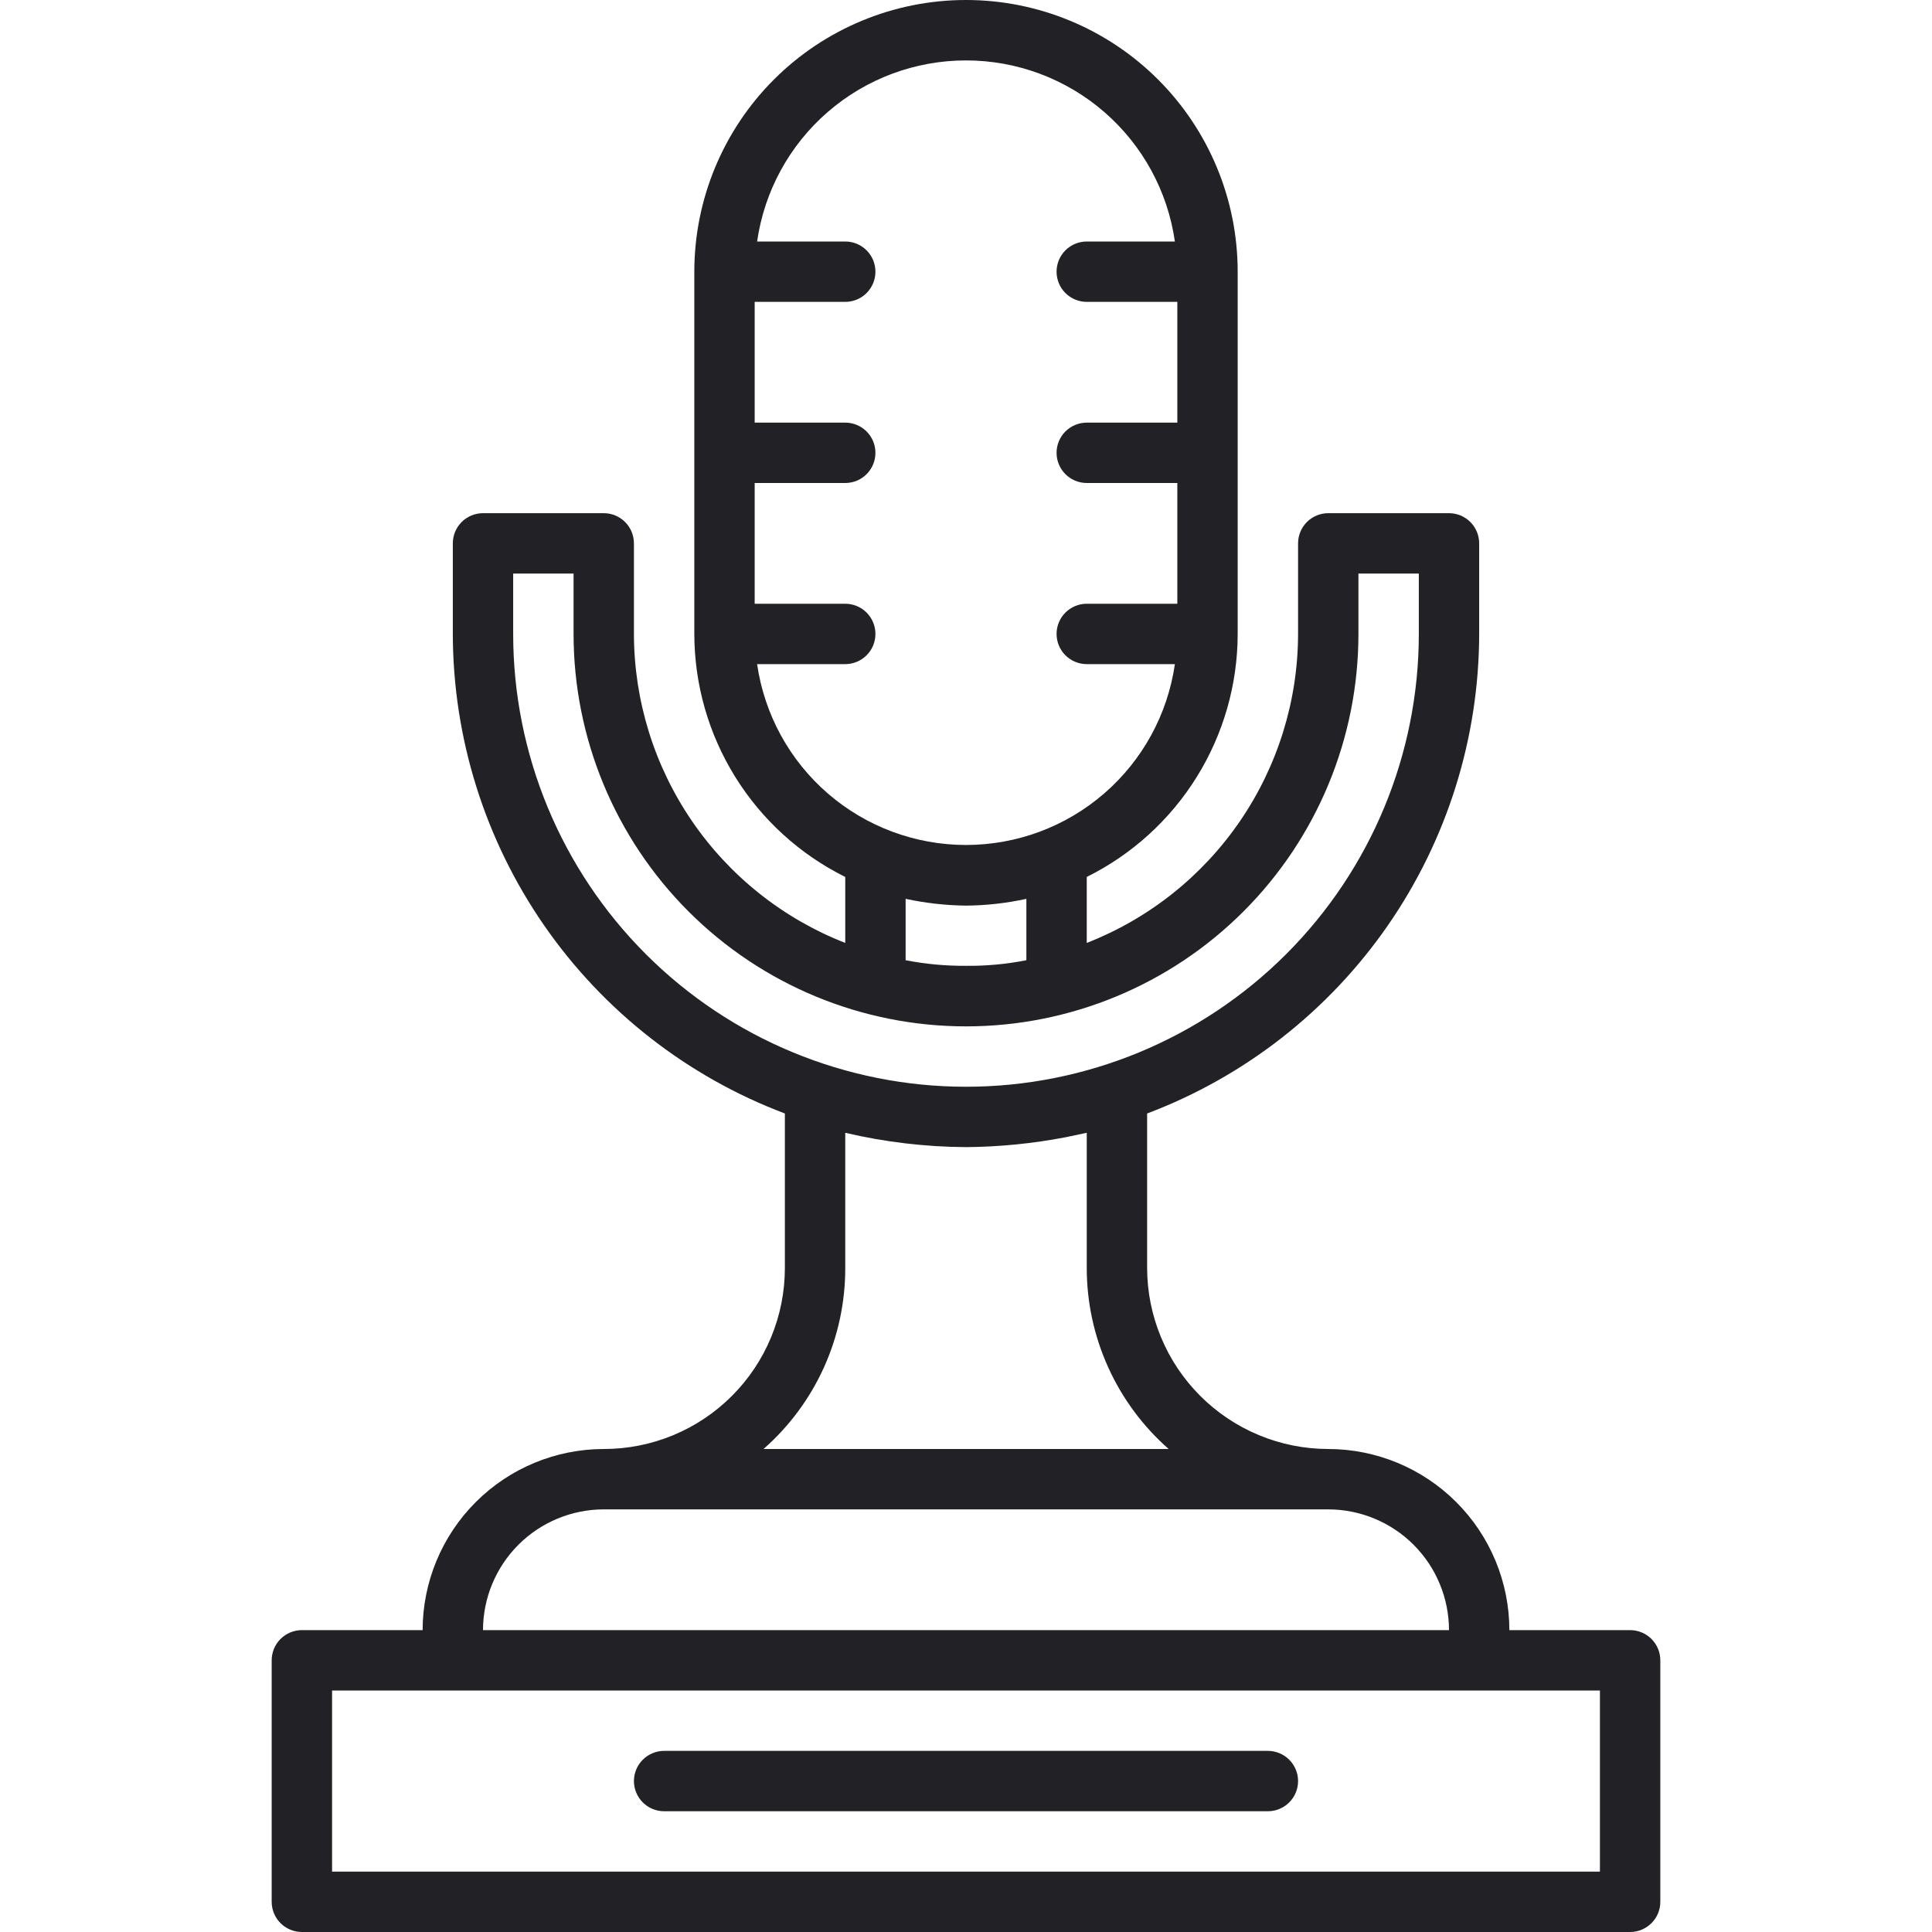 <svg width="100" height="100" viewBox="0 0 100 100" fill="none" xmlns="http://www.w3.org/2000/svg">
<path d="M84.375 84.375H78.125C78.122 81.889 77.134 79.507 75.376 77.749C73.618 75.991 71.236 75.003 68.75 75C66.264 74.997 63.882 74.009 62.124 72.251C60.366 70.493 59.378 68.111 59.375 65.625V57.634C64.419 55.729 68.765 52.334 71.835 47.9C74.904 43.467 76.553 38.205 76.562 32.812V28.125C76.562 27.711 76.398 27.313 76.105 27.02C75.812 26.727 75.414 26.562 75 26.562H68.75C68.336 26.562 67.938 26.727 67.645 27.02C67.352 27.313 67.188 27.711 67.188 28.125V32.812C67.182 36.269 66.136 39.643 64.185 42.496C62.234 45.349 59.469 47.548 56.25 48.806V45.391C58.593 44.228 60.565 42.435 61.945 40.213C63.325 37.991 64.059 35.428 64.062 32.812V14.062C64.062 10.333 62.581 6.756 59.944 4.119C57.306 1.482 53.73 0 50 0C46.27 0 42.694 1.482 40.056 4.119C37.419 6.756 35.938 10.333 35.938 14.062V32.812C35.941 35.428 36.675 37.991 38.055 40.213C39.435 42.435 41.407 44.228 43.75 45.391V48.806C40.531 47.548 37.766 45.349 35.815 42.496C33.864 39.643 32.818 36.269 32.812 32.812V28.125C32.812 27.711 32.648 27.313 32.355 27.02C32.062 26.727 31.664 26.562 31.25 26.562H25C24.586 26.562 24.188 26.727 23.895 27.02C23.602 27.313 23.438 27.711 23.438 28.125V32.812C23.447 38.205 25.096 43.467 28.165 47.9C31.235 52.334 35.581 55.729 40.625 57.634V65.625C40.626 66.856 40.384 68.076 39.913 69.214C39.442 70.352 38.752 71.385 37.881 72.256C37.01 73.127 35.977 73.817 34.839 74.288C33.701 74.759 32.481 75.001 31.25 75C28.764 75.003 26.381 75.991 24.624 77.749C22.866 79.507 21.878 81.889 21.875 84.375H15.625C15.211 84.375 14.813 84.54 14.52 84.833C14.227 85.126 14.062 85.523 14.062 85.938V98.438C14.062 98.852 14.227 99.249 14.52 99.542C14.813 99.835 15.211 100 15.625 100H84.375C84.789 100 85.187 99.835 85.48 99.542C85.773 99.249 85.938 98.852 85.938 98.438V85.938C85.938 85.523 85.773 85.126 85.48 84.833C85.187 84.54 84.789 84.375 84.375 84.375ZM39.188 34.375H43.75C44.164 34.375 44.562 34.21 44.855 33.917C45.148 33.624 45.312 33.227 45.312 32.812C45.312 32.398 45.148 32.001 44.855 31.708C44.562 31.415 44.164 31.25 43.75 31.25H39.062V25H43.75C44.164 25 44.562 24.835 44.855 24.542C45.148 24.249 45.312 23.852 45.312 23.438C45.312 23.023 45.148 22.626 44.855 22.333C44.562 22.04 44.164 21.875 43.75 21.875H39.062V15.625H43.75C44.164 15.625 44.562 15.46 44.855 15.167C45.148 14.874 45.312 14.477 45.312 14.062C45.312 13.648 45.148 13.251 44.855 12.958C44.562 12.665 44.164 12.5 43.75 12.5H39.188C39.56 9.898 40.859 7.518 42.845 5.796C44.831 4.074 47.371 3.127 50 3.127C52.629 3.127 55.169 4.074 57.155 5.796C59.141 7.518 60.44 9.898 60.812 12.5H56.25C55.836 12.5 55.438 12.665 55.145 12.958C54.852 13.251 54.688 13.648 54.688 14.062C54.688 14.477 54.852 14.874 55.145 15.167C55.438 15.46 55.836 15.625 56.25 15.625H60.938V21.875H56.25C55.836 21.875 55.438 22.04 55.145 22.333C54.852 22.626 54.688 23.023 54.688 23.438C54.688 23.852 54.852 24.249 55.145 24.542C55.438 24.835 55.836 25 56.25 25H60.938V31.25H56.25C55.836 31.25 55.438 31.415 55.145 31.708C54.852 32.001 54.688 32.398 54.688 32.812C54.688 33.227 54.852 33.624 55.145 33.917C55.438 34.21 55.836 34.375 56.25 34.375H60.812C60.437 36.974 59.137 39.352 57.151 41.071C55.165 42.79 52.627 43.736 50 43.736C47.373 43.736 44.835 42.79 42.849 41.071C40.863 39.352 39.563 36.974 39.188 34.375V34.375ZM46.875 46.524C47.903 46.744 48.949 46.862 50 46.875C51.051 46.866 52.098 46.749 53.125 46.524V49.701C52.096 49.904 51.049 50.001 50 49.991C48.951 49.998 47.904 49.901 46.875 49.701V46.524ZM26.562 32.812V29.688H29.688V32.812C29.688 38.2 31.828 43.366 35.637 47.176C39.446 50.985 44.613 53.125 50 53.125C55.387 53.125 60.554 50.985 64.363 47.176C68.172 43.366 70.312 38.2 70.312 32.812V29.688H73.438V32.812C73.438 39.029 70.968 44.99 66.573 49.385C62.177 53.781 56.216 56.25 50 56.25C43.784 56.25 37.823 53.781 33.427 49.385C29.032 44.99 26.562 39.029 26.562 32.812ZM43.75 65.625V58.633C45.799 59.114 47.895 59.362 50 59.375C51.73 59.361 53.455 59.19 55.154 58.864C55.22 58.851 56.141 58.66 56.25 58.633V65.625C56.249 67.399 56.627 69.153 57.359 70.77C58.09 72.387 59.158 73.829 60.49 75H39.52C40.853 73.829 41.92 72.387 42.65 70.77C43.379 69.153 43.754 67.399 43.75 65.625V65.625ZM31.25 78.125H68.75C70.407 78.127 71.996 78.786 73.168 79.957C74.339 81.129 74.998 82.718 75 84.375H25C25.002 82.718 25.661 81.129 26.832 79.957C28.004 78.786 29.593 78.127 31.25 78.125V78.125ZM82.812 96.875H17.188V87.5H82.812V96.875Z" fill="#222226"/>
<path d="M65.625 90.625H34.375C33.961 90.625 33.563 90.79 33.27 91.083C32.977 91.376 32.812 91.773 32.812 92.188C32.812 92.602 32.977 92.999 33.27 93.292C33.563 93.585 33.961 93.75 34.375 93.75H65.625C66.039 93.75 66.437 93.585 66.73 93.292C67.023 92.999 67.188 92.602 67.188 92.188C67.188 91.773 67.023 91.376 66.73 91.083C66.437 90.79 66.039 90.625 65.625 90.625Z" fill="#222226"/>
</svg>
